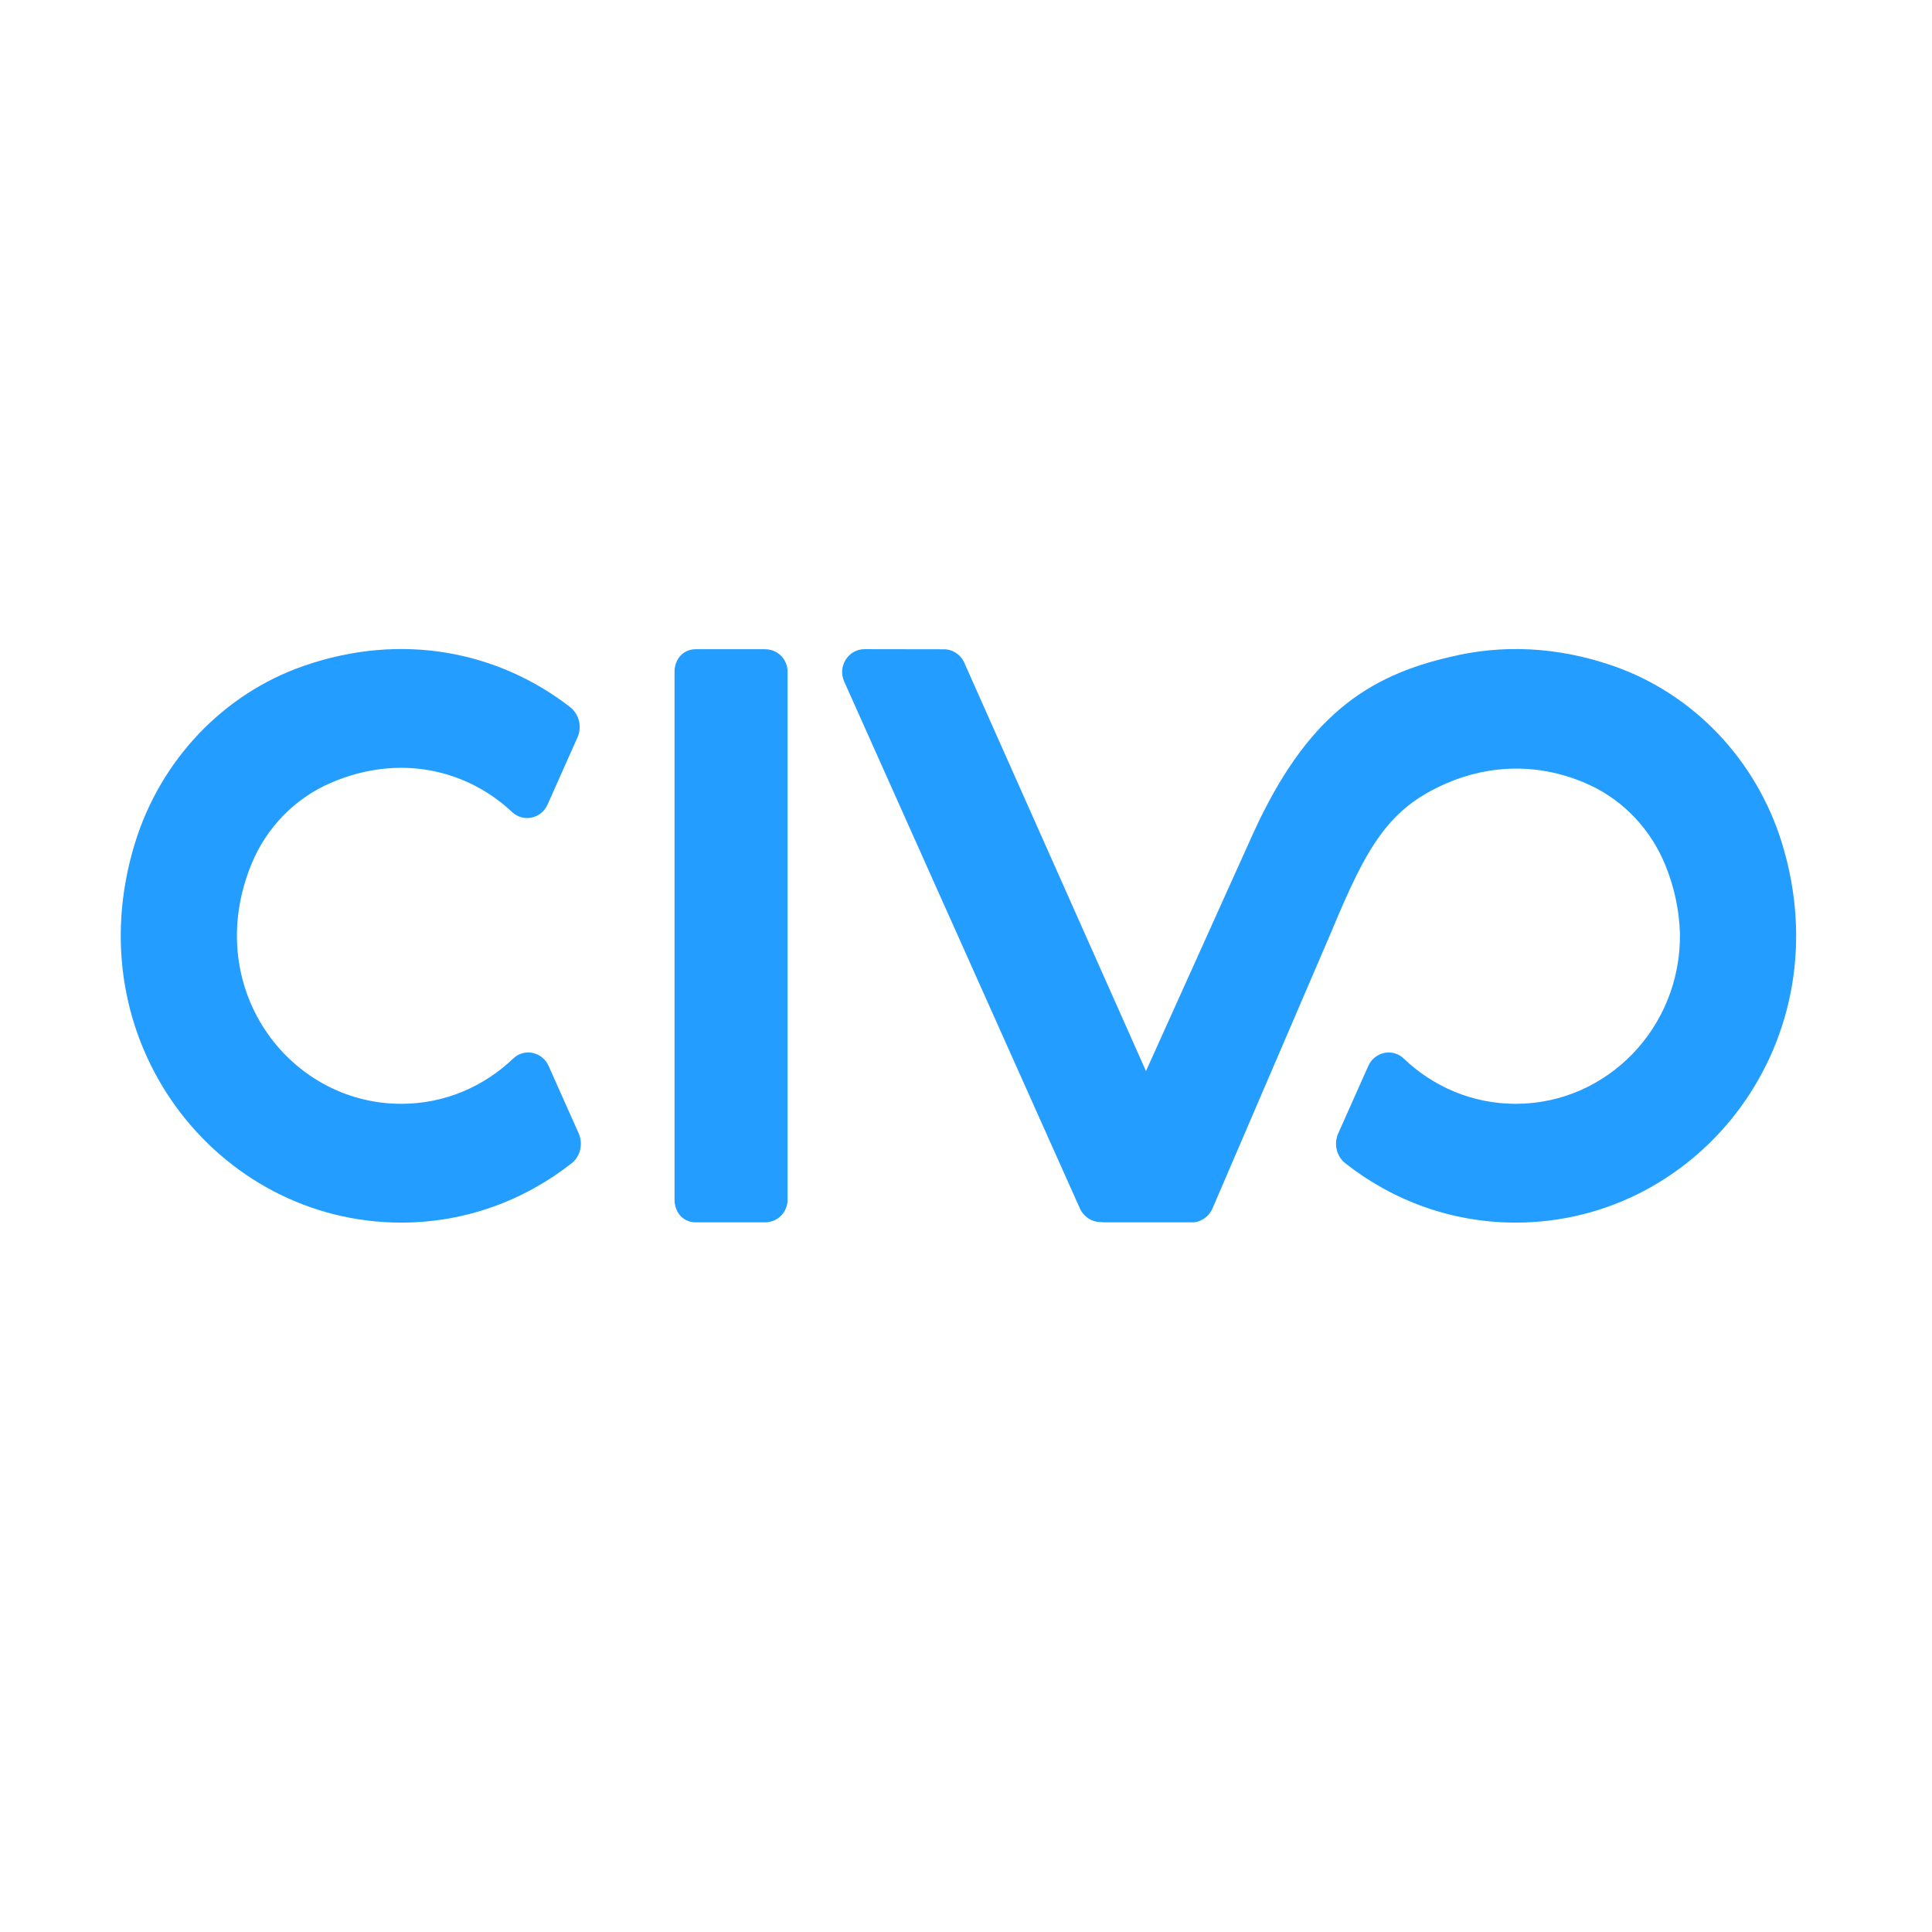 <svg width="128" height="128" viewBox="0 0 128 128" fill="none" xmlns="http://www.w3.org/2000/svg">
<path d="M50.683 43.013H46.091C45.245 43.013 44.69 43.68 44.69 44.516V79.475C44.69 80.312 45.245 80.982 46.091 80.982H50.683C51.529 80.982 52.18 80.312 52.18 79.475V44.516C52.18 43.68 51.529 43.013 50.683 43.013Z" fill="#239DFF"/>
<path d="M36.346 70.619C35.929 69.684 34.735 69.427 34.002 70.129C32.059 71.989 29.455 73.131 26.584 73.131C19.06 73.131 13.319 65.329 16.679 57.206C17.672 54.805 19.557 52.884 21.905 51.87C26.496 49.888 30.963 51.017 33.926 53.799C34.667 54.495 35.855 54.248 36.273 53.312L38.261 48.852C38.58 48.139 38.36 47.301 37.748 46.828C33.089 43.229 26.73 41.816 20.103 44.125C14.783 45.978 10.636 50.363 8.946 55.843C4.906 68.951 14.369 81 26.584 81C30.835 81 34.742 79.53 37.87 77.07C38.46 76.606 38.645 75.776 38.336 75.082L36.346 70.619Z" fill="#239DFF"/>
<path d="M118.054 55.843C116.365 50.363 112.217 45.978 106.897 44.125C103.133 42.813 99.455 42.704 96.126 43.513C90.573 44.781 86.551 47.472 83.017 55.231L75.924 70.961L63.885 43.904C63.645 43.365 63.119 43.018 62.539 43.017L57.28 43.009C56.2 43.007 55.482 44.148 55.929 45.152L71.543 80.057C71.784 80.596 72.311 80.961 72.891 80.961L73.146 80.982H79.051C79.169 80.982 79.288 80.957 79.401 80.918C79.807 80.776 80.15 80.48 80.327 80.071C80.327 80.071 88.145 61.879 88.236 61.66C90.614 55.925 92.058 53.536 95.833 51.896C98.69 50.654 102.068 50.503 105.334 52.016C107.607 53.069 109.395 54.992 110.346 57.351C110.948 58.827 111.251 60.345 111.301 61.841C111.386 68.061 106.481 73.131 100.416 73.131C97.545 73.131 94.941 71.989 92.999 70.129C92.265 69.427 91.07 69.684 90.654 70.619L88.664 75.082C88.355 75.776 88.54 76.605 89.131 77.07C92.258 79.53 96.165 81 100.416 81C112.632 81 122.094 68.951 118.054 55.843Z" fill="#239DFF"/>
</svg>
